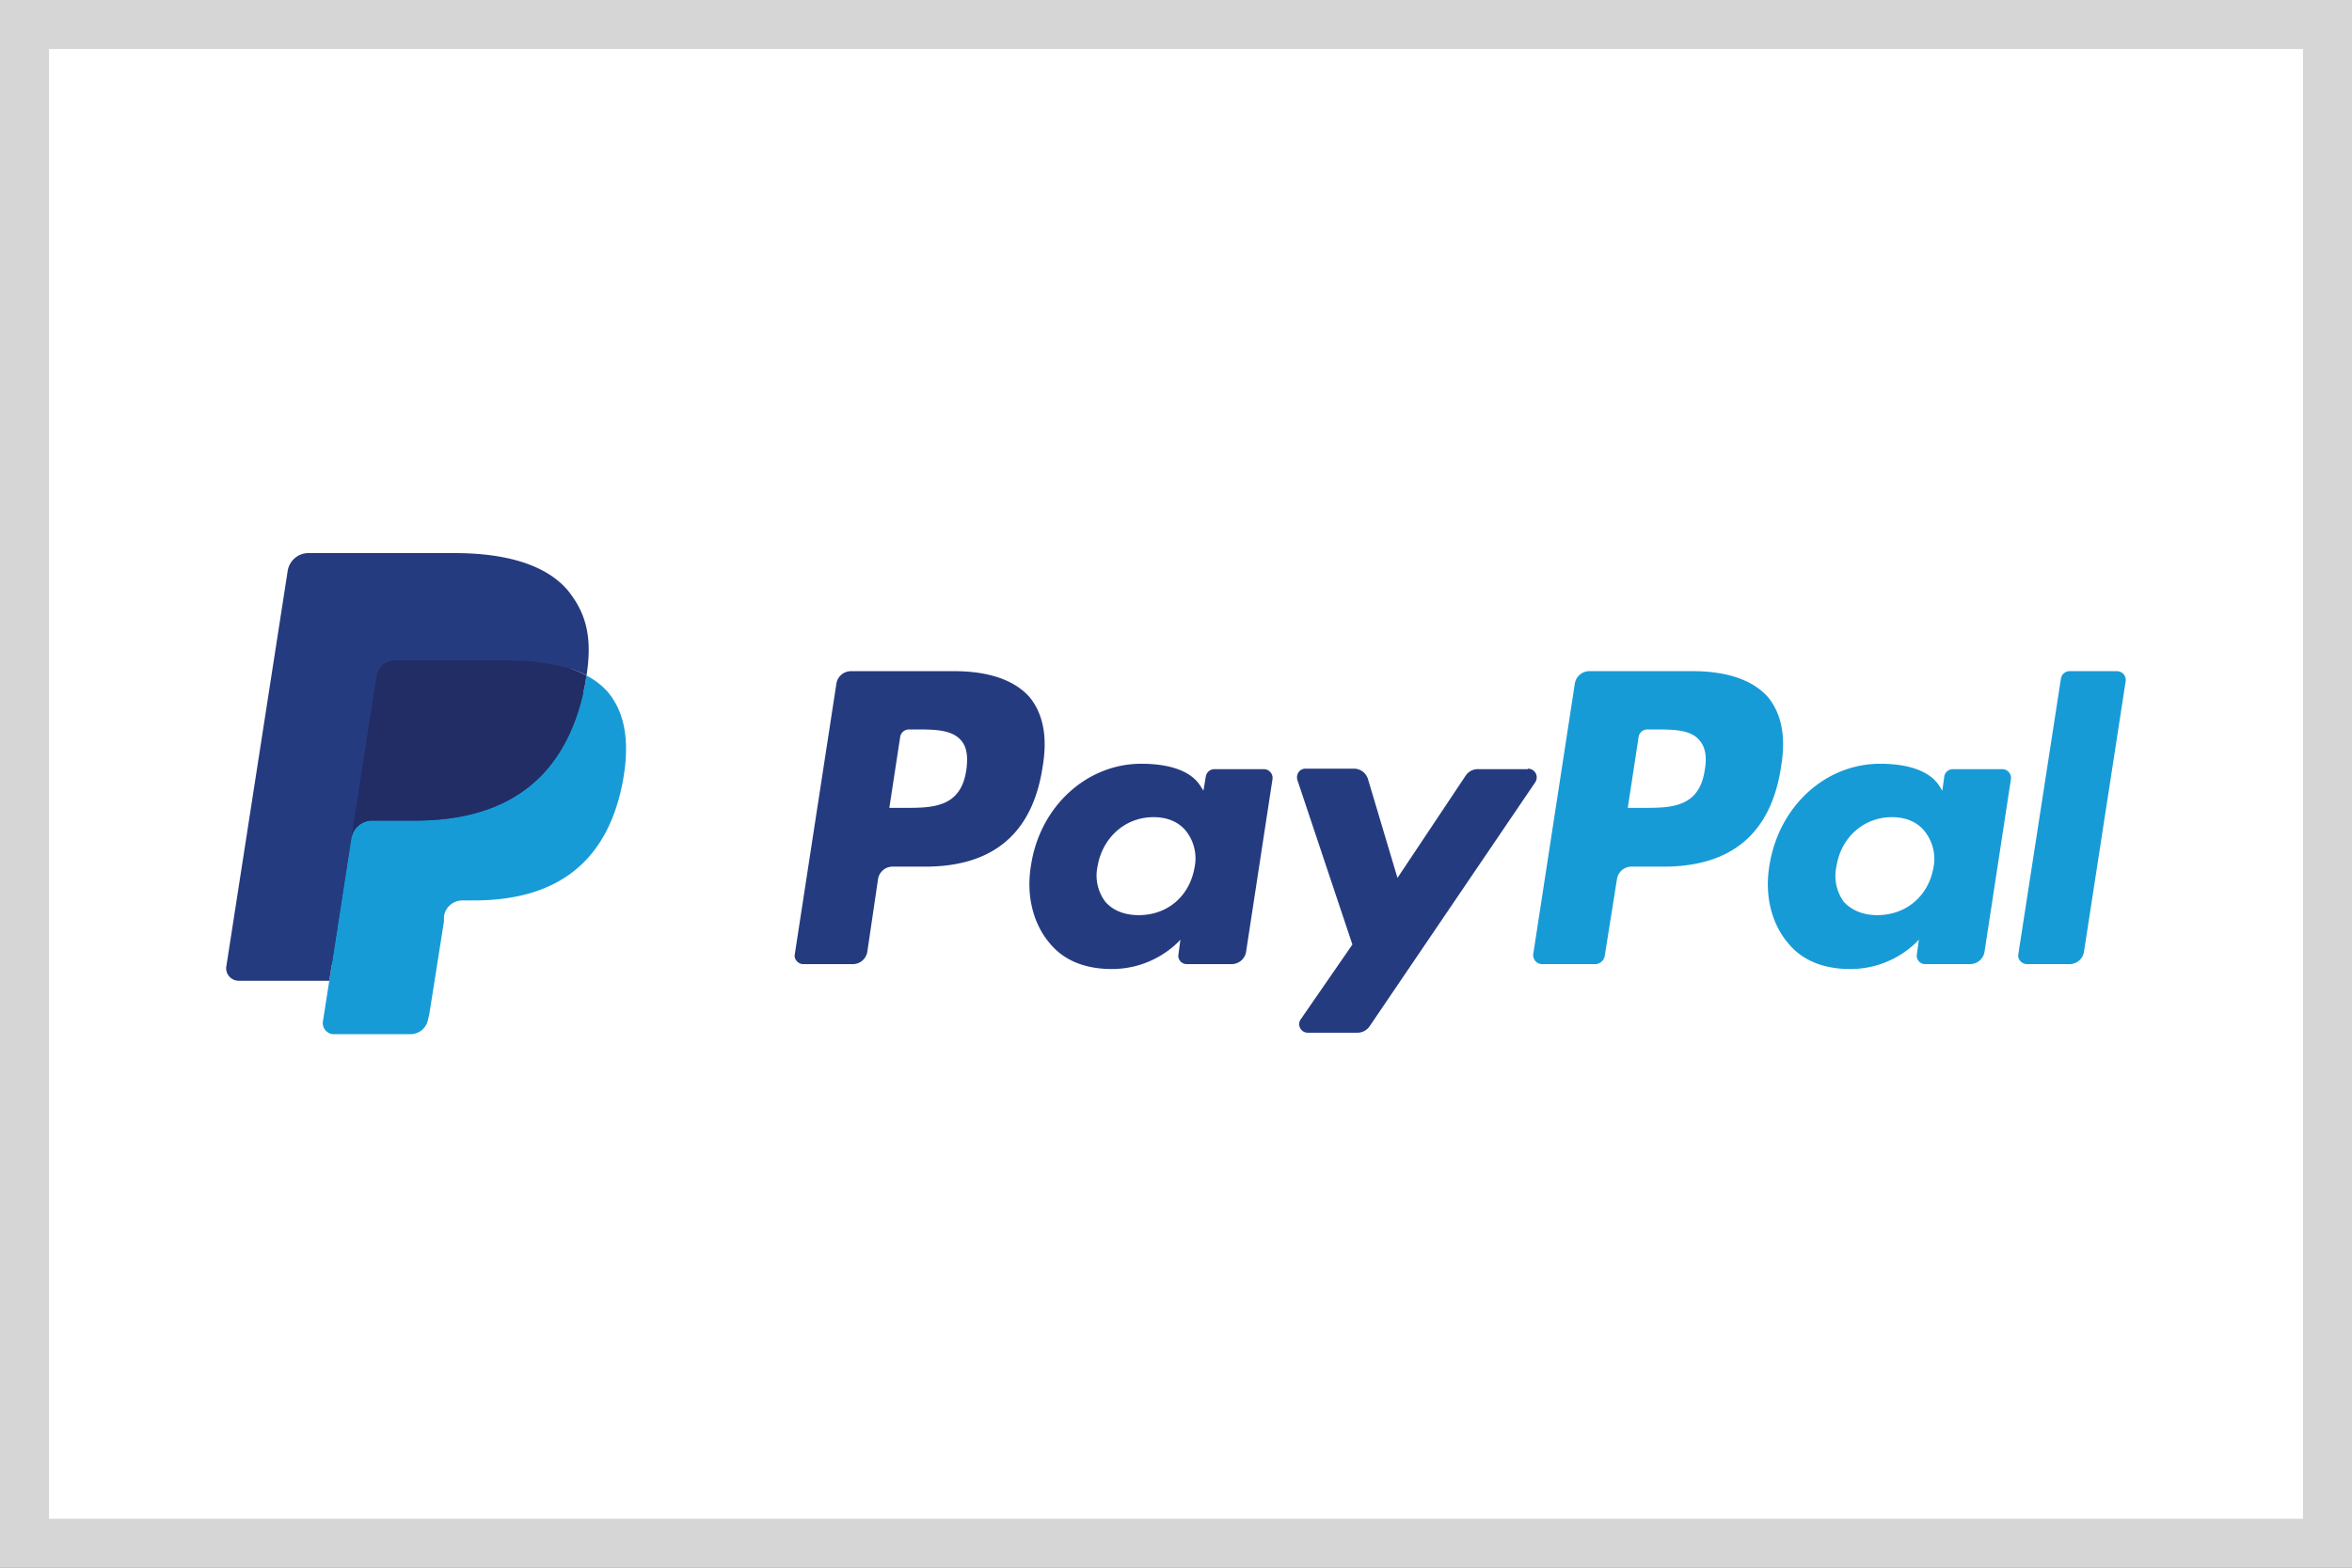 <svg xmlns="http://www.w3.org/2000/svg" width="48" height="32" fill="none">
  <rect width="100%" height="100%" fill="#808080" stroke="none"/>
  <path fill="#fff" d="M.5.5h47v31H.5z"/>
  <path fill="#253B80" d="m6.93 20.78.17-1.08-.37-.01H4.95L6.2 11.7a.1.1 0 0 1 .03-.06.1.1 0 0 1 .07-.02h3c.98 0 1.67.2 2.03.62.17.2.27.4.32.63.06.23.06.51 0 .86v.24l.17.1c.14.08.25.16.34.26.14.17.24.38.28.63a3.26 3.26 0 0 1-.4 1.95 2.12 2.12 0 0 1-1.38 1.02c-.29.07-.62.11-.98.11h-.23a.7.7 0 0 0-.7.6l-.01.1-.3 1.9v.08l-.03.04H6.93Z"/>
  <path fill="#179BD7" d="m11.97 13.79-.03.18c-.4 2.06-1.75 2.78-3.47 2.78h-.88a.43.43 0 0 0-.42.37l-.45 2.9-.13.83c-.02.14.09.26.22.26h1.56c.19 0 .34-.13.37-.32l.02-.08.3-1.9v-.1a.38.38 0 0 1 .38-.33h.23c1.51 0 2.7-.62 3.04-2.43.14-.75.07-1.38-.31-1.83a1.5 1.5 0 0 0-.43-.33Z"/>
  <path fill="#222D65" d="M11.56 13.62a3.1 3.1 0 0 0-.39-.09c-.23-.04-.5-.05-.77-.05H8.05a.38.38 0 0 0-.37.32l-.5 3.22-.01.1a.43.43 0 0 1 .42-.37h.88c1.72 0 3.07-.72 3.47-2.78l.03-.18a2.09 2.09 0 0 0-.41-.17Z"/>
  <path fill="#253B80" d="M7.68 13.8a.38.38 0 0 1 .37-.32h2.35a4.78 4.78 0 0 1 1.25.17c.11.04.22.08.32.14.12-.77 0-1.28-.4-1.76-.45-.51-1.26-.74-2.29-.74h-3a.43.43 0 0 0-.41.37l-1.25 8.06c-.03.16.1.3.25.3h1.85l.46-3 .5-3.22ZM19.48 13.7h-2.11a.3.3 0 0 0-.3.25l-.85 5.53c-.02.1.07.2.17.2h1.01a.3.3 0 0 0 .3-.25l.22-1.49a.3.3 0 0 1 .3-.25h.66c1.4 0 2.2-.69 2.4-2.05.1-.6.01-1.06-.26-1.4-.3-.35-.83-.54-1.54-.54Zm.24 2.02c-.11.77-.7.77-1.25.77h-.32l.22-1.44a.18.18 0 0 1 .18-.16h.14c.38 0 .74 0 .93.23.11.13.14.33.1.6ZM25.8 15.7h-1.02a.18.18 0 0 0-.17.14l-.05.3-.07-.11c-.22-.33-.7-.44-1.2-.44-1.11 0-2.07.87-2.25 2.08-.1.6.04 1.18.38 1.58.3.37.75.53 1.27.53.9 0 1.4-.6 1.4-.6l-.04.3c-.02.1.06.2.17.2h.91a.3.3 0 0 0 .3-.25l.54-3.53a.18.18 0 0 0-.18-.2Zm-1.42 2c-.1.59-.55.98-1.14.98-.3 0-.53-.1-.68-.27a.89.89 0 0 1-.16-.73c.1-.58.56-1 1.14-1 .29 0 .52.1.67.29a.9.9 0 0 1 .17.73ZM31.18 15.7h-1.01a.3.3 0 0 0-.25.12l-1.4 2.1-.6-2.01a.3.3 0 0 0-.28-.22h-1c-.12 0-.2.12-.16.24l1.12 3.35-1.05 1.52c-.09.12 0 .28.14.28h1.01a.3.3 0 0 0 .25-.13l3.38-4.98c.08-.12 0-.28-.15-.28Z"/>
  <path fill="#179BD7" d="M34.55 13.7h-2.11a.3.3 0 0 0-.3.25l-.85 5.53c-.01.1.07.2.18.2h1.08a.2.2 0 0 0 .2-.17l.25-1.57a.3.3 0 0 1 .29-.25h.66c1.4 0 2.2-.69 2.4-2.05.1-.6.01-1.06-.26-1.4-.3-.35-.83-.54-1.54-.54Zm.24 2.02c-.11.77-.7.77-1.25.77h-.32l.22-1.44a.18.18 0 0 1 .18-.16h.14c.39 0 .75 0 .93.23.11.13.15.33.1.6ZM40.87 15.7h-1.02a.18.18 0 0 0-.17.14l-.04.3-.07-.11c-.22-.33-.71-.44-1.2-.44-1.12 0-2.07.87-2.26 2.08-.1.6.04 1.18.38 1.58.3.37.75.53 1.27.53.9 0 1.4-.6 1.4-.6l-.04.3c-.02.1.06.2.17.2h.91a.3.3 0 0 0 .3-.25l.54-3.53a.18.18 0 0 0-.17-.2Zm-1.41 2c-.1.59-.56.98-1.15.98-.29 0-.52-.1-.68-.27a.9.9 0 0 1-.15-.73c.09-.58.55-1 1.13-1 .29 0 .52.1.67.29a.9.9 0 0 1 .18.73ZM42.06 13.85l-.87 5.63c-.02.1.07.2.18.2h.87a.3.3 0 0 0 .29-.25l.85-5.52a.18.18 0 0 0-.17-.21h-.98a.18.18 0 0 0-.17.15Z"/>
  <path stroke="#D6D6D6" d="M.5.5h47v31H.5z"/>
</svg>
